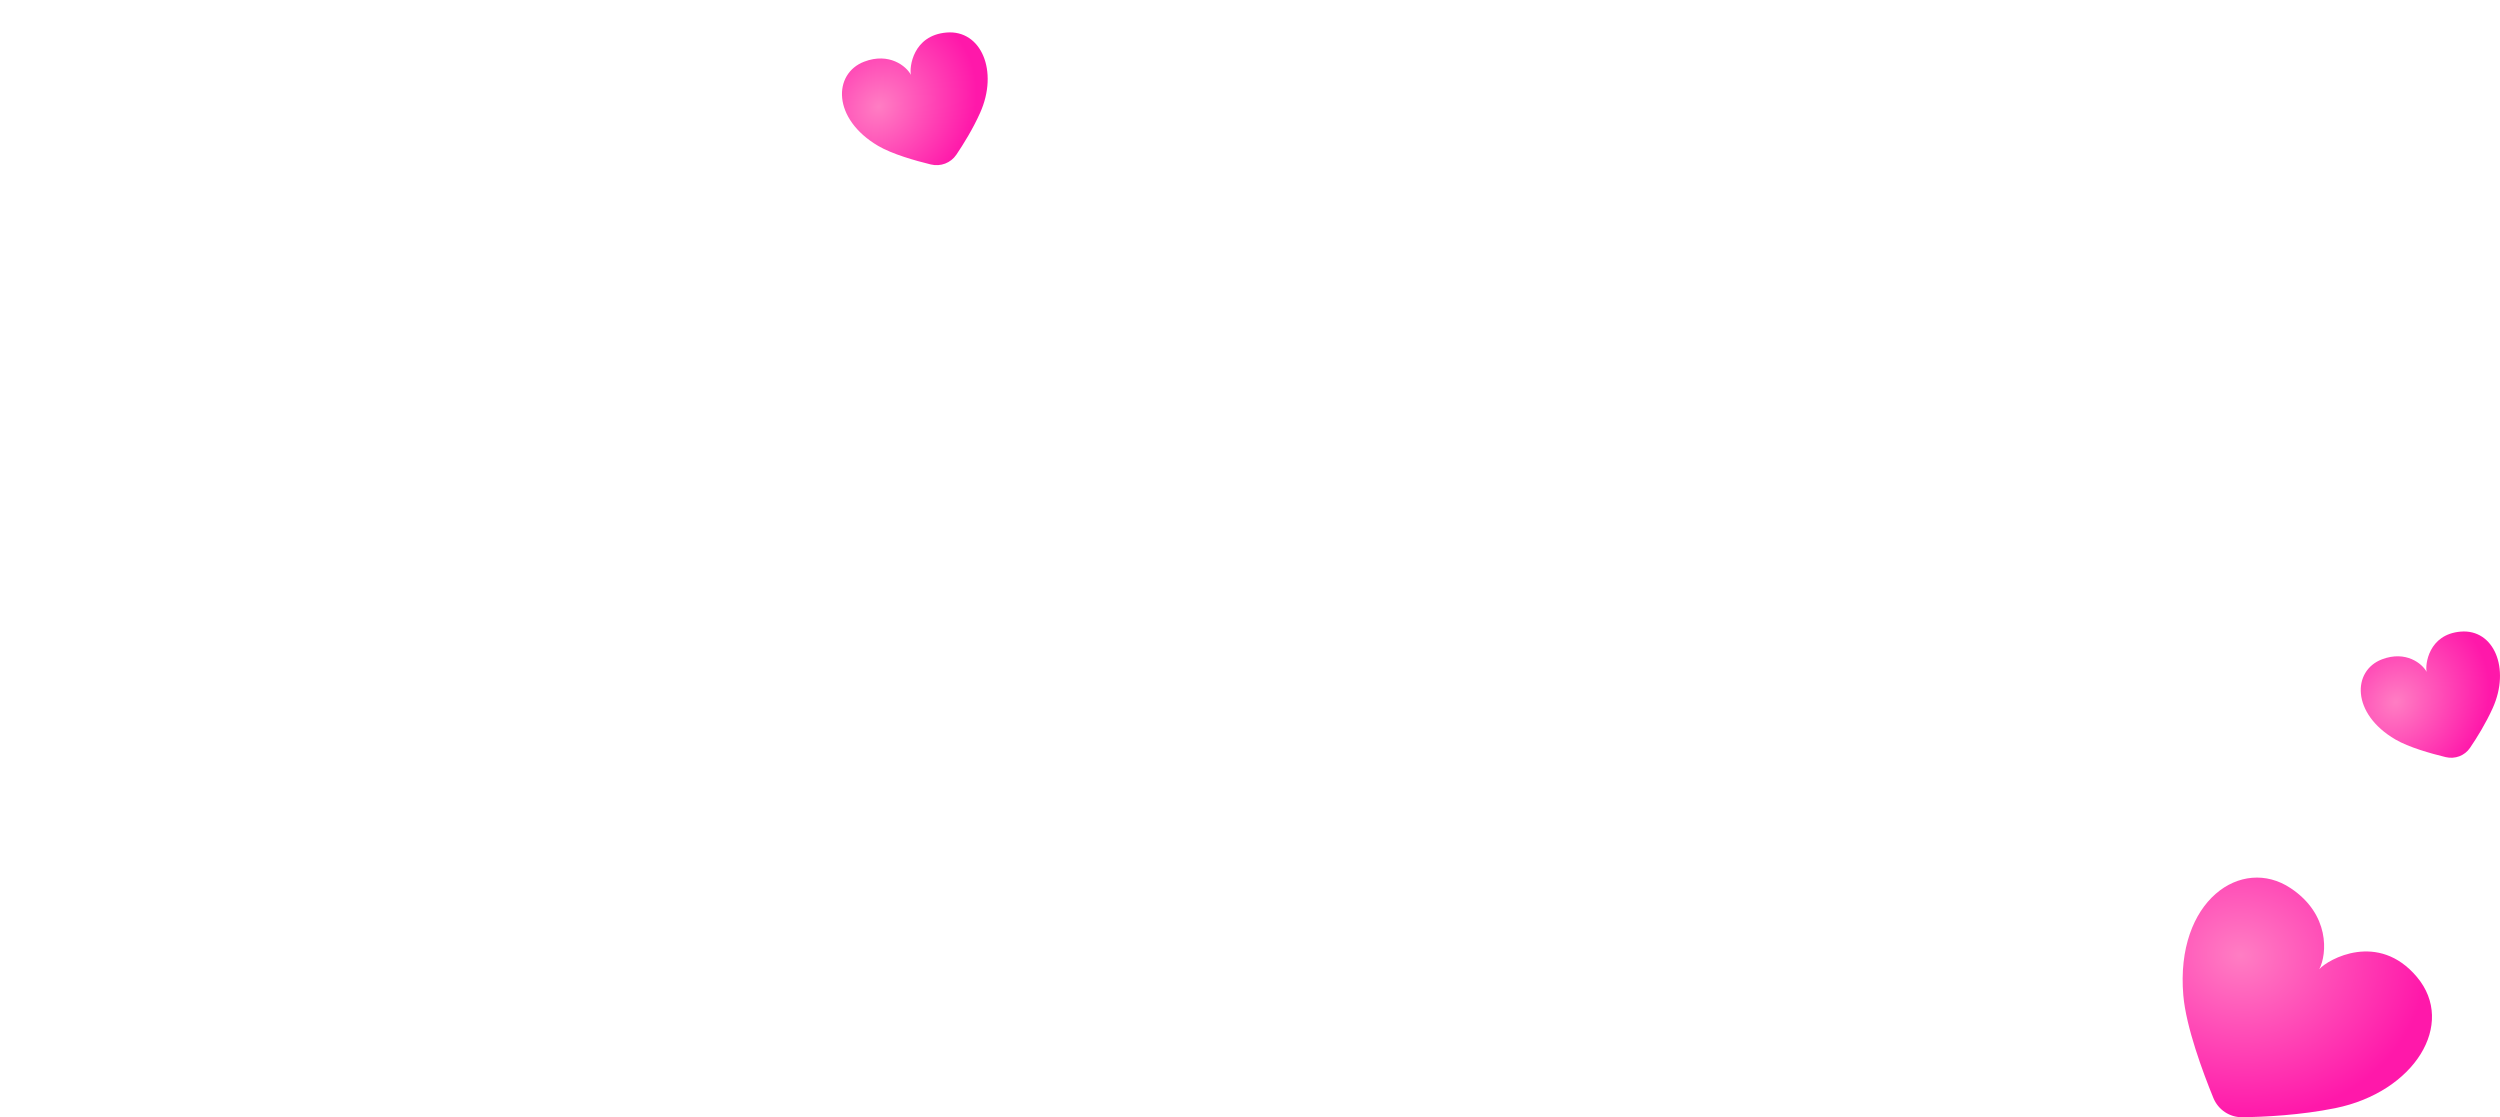<svg width="772" height="345" viewBox="0 0 772 345" fill="none" xmlns="http://www.w3.org/2000/svg">
<g filter="url(#filter0_d_113_60)">
<path d="M33.192 64.778C63.666 47.66 88.575 62.823 95.992 73.236C92.408 63.91 91.024 21.348 134.098 11.333C178.378 1.037 208.809 51.976 192.572 109.692C185.322 135.466 174.039 160.209 166.82 174.747C162.751 182.941 154.195 187.692 145.107 186.918C124.978 185.203 89.016 181.038 67.161 172.043C2.254 145.331 -4.9 86.177 33.192 64.778Z" fill="white"/>
</g>
<path d="M707.364 274.274C719.494 282.362 718.637 294.529 716.204 299.276C718.966 296.164 734.426 287.537 746.332 301.672C758.572 316.203 745.551 337.245 721.135 342.196C710.354 344.383 699.195 344.909 692.424 344.999C688.483 345.052 684.971 342.686 683.477 339.023C680.267 331.158 675.041 317.134 674.208 307.367C671.711 278.101 692.202 264.164 707.364 274.274Z" fill="url(#paint0_radial_113_60)"/>
<path d="M735.567 203.597C742.936 200.798 748.019 204.943 749.342 207.478C748.841 205.306 749.905 195.87 759.863 195.042C770.1 194.191 775.263 206.407 769.769 218.62C767.624 223.388 764.816 227.883 762.751 230.927C761.092 233.373 758.099 234.495 755.209 233.794C750.644 232.687 743.837 230.768 739.704 228.355C726.048 220.378 726.356 207.097 735.567 203.597Z" fill="url(#paint1_radial_113_60)"/>
<path d="M266.873 19.038C274.584 16.095 279.903 20.453 281.288 23.118C280.764 20.834 281.877 10.915 292.298 10.044C303.011 9.149 308.415 21.991 302.665 34.832C300.421 39.844 297.482 44.569 295.321 47.769C293.584 50.34 290.453 51.521 287.428 50.784C282.651 49.62 275.527 47.603 271.202 45.065C256.91 36.68 257.233 22.717 266.873 19.038Z" fill="url(#paint2_radial_113_60)"/>
<defs>
<filter id="filter0_d_113_60" x="0" y="0" width="207" height="197" filterUnits="userSpaceOnUse" color-interpolation-filters="sRGB">
<feFlood flood-opacity="0" result="BackgroundImageFix"/>
<feColorMatrix in="SourceAlpha" type="matrix" values="0 0 0 0 0 0 0 0 0 0 0 0 0 0 0 0 0 0 127 0" result="hardAlpha"/>
<feOffset/>
<feGaussianBlur stdDeviation="5"/>
<feComposite in2="hardAlpha" operator="out"/>
<feColorMatrix type="matrix" values="0 0 0 0 0 0 0 0 0 0 0 0 0 0 0 0 0 0 0.05 0"/>
<feBlend mode="normal" in2="BackgroundImageFix" result="effect1_dropShadow_113_60"/>
<feBlend mode="normal" in="SourceGraphic" in2="effect1_dropShadow_113_60" result="shape"/>
</filter>
<radialGradient id="paint0_radial_113_60" cx="0" cy="0" r="1" gradientUnits="userSpaceOnUse" gradientTransform="translate(691.913 295.021) rotate(96.664) scale(50.322 57.533)">
<stop stop-color="#FF7DC3"/>
<stop offset="1" stop-color="#FF18AA"/>
</radialGradient>
<radialGradient id="paint1_radial_113_60" cx="0" cy="0" r="1" gradientUnits="userSpaceOnUse" gradientTransform="translate(739.837 216.784) rotate(41.843) scale(27.046 31.017)">
<stop stop-color="#FF7DC3"/>
<stop offset="1" stop-color="#FF18AA"/>
</radialGradient>
<radialGradient id="paint2_radial_113_60" cx="0" cy="0" r="1" gradientUnits="userSpaceOnUse" gradientTransform="translate(271.341 32.901) rotate(41.972) scale(28.361 32.542)">
<stop stop-color="#FF7DC3"/>
<stop offset="1" stop-color="#FF18AA"/>
</radialGradient>
</defs>
</svg>
